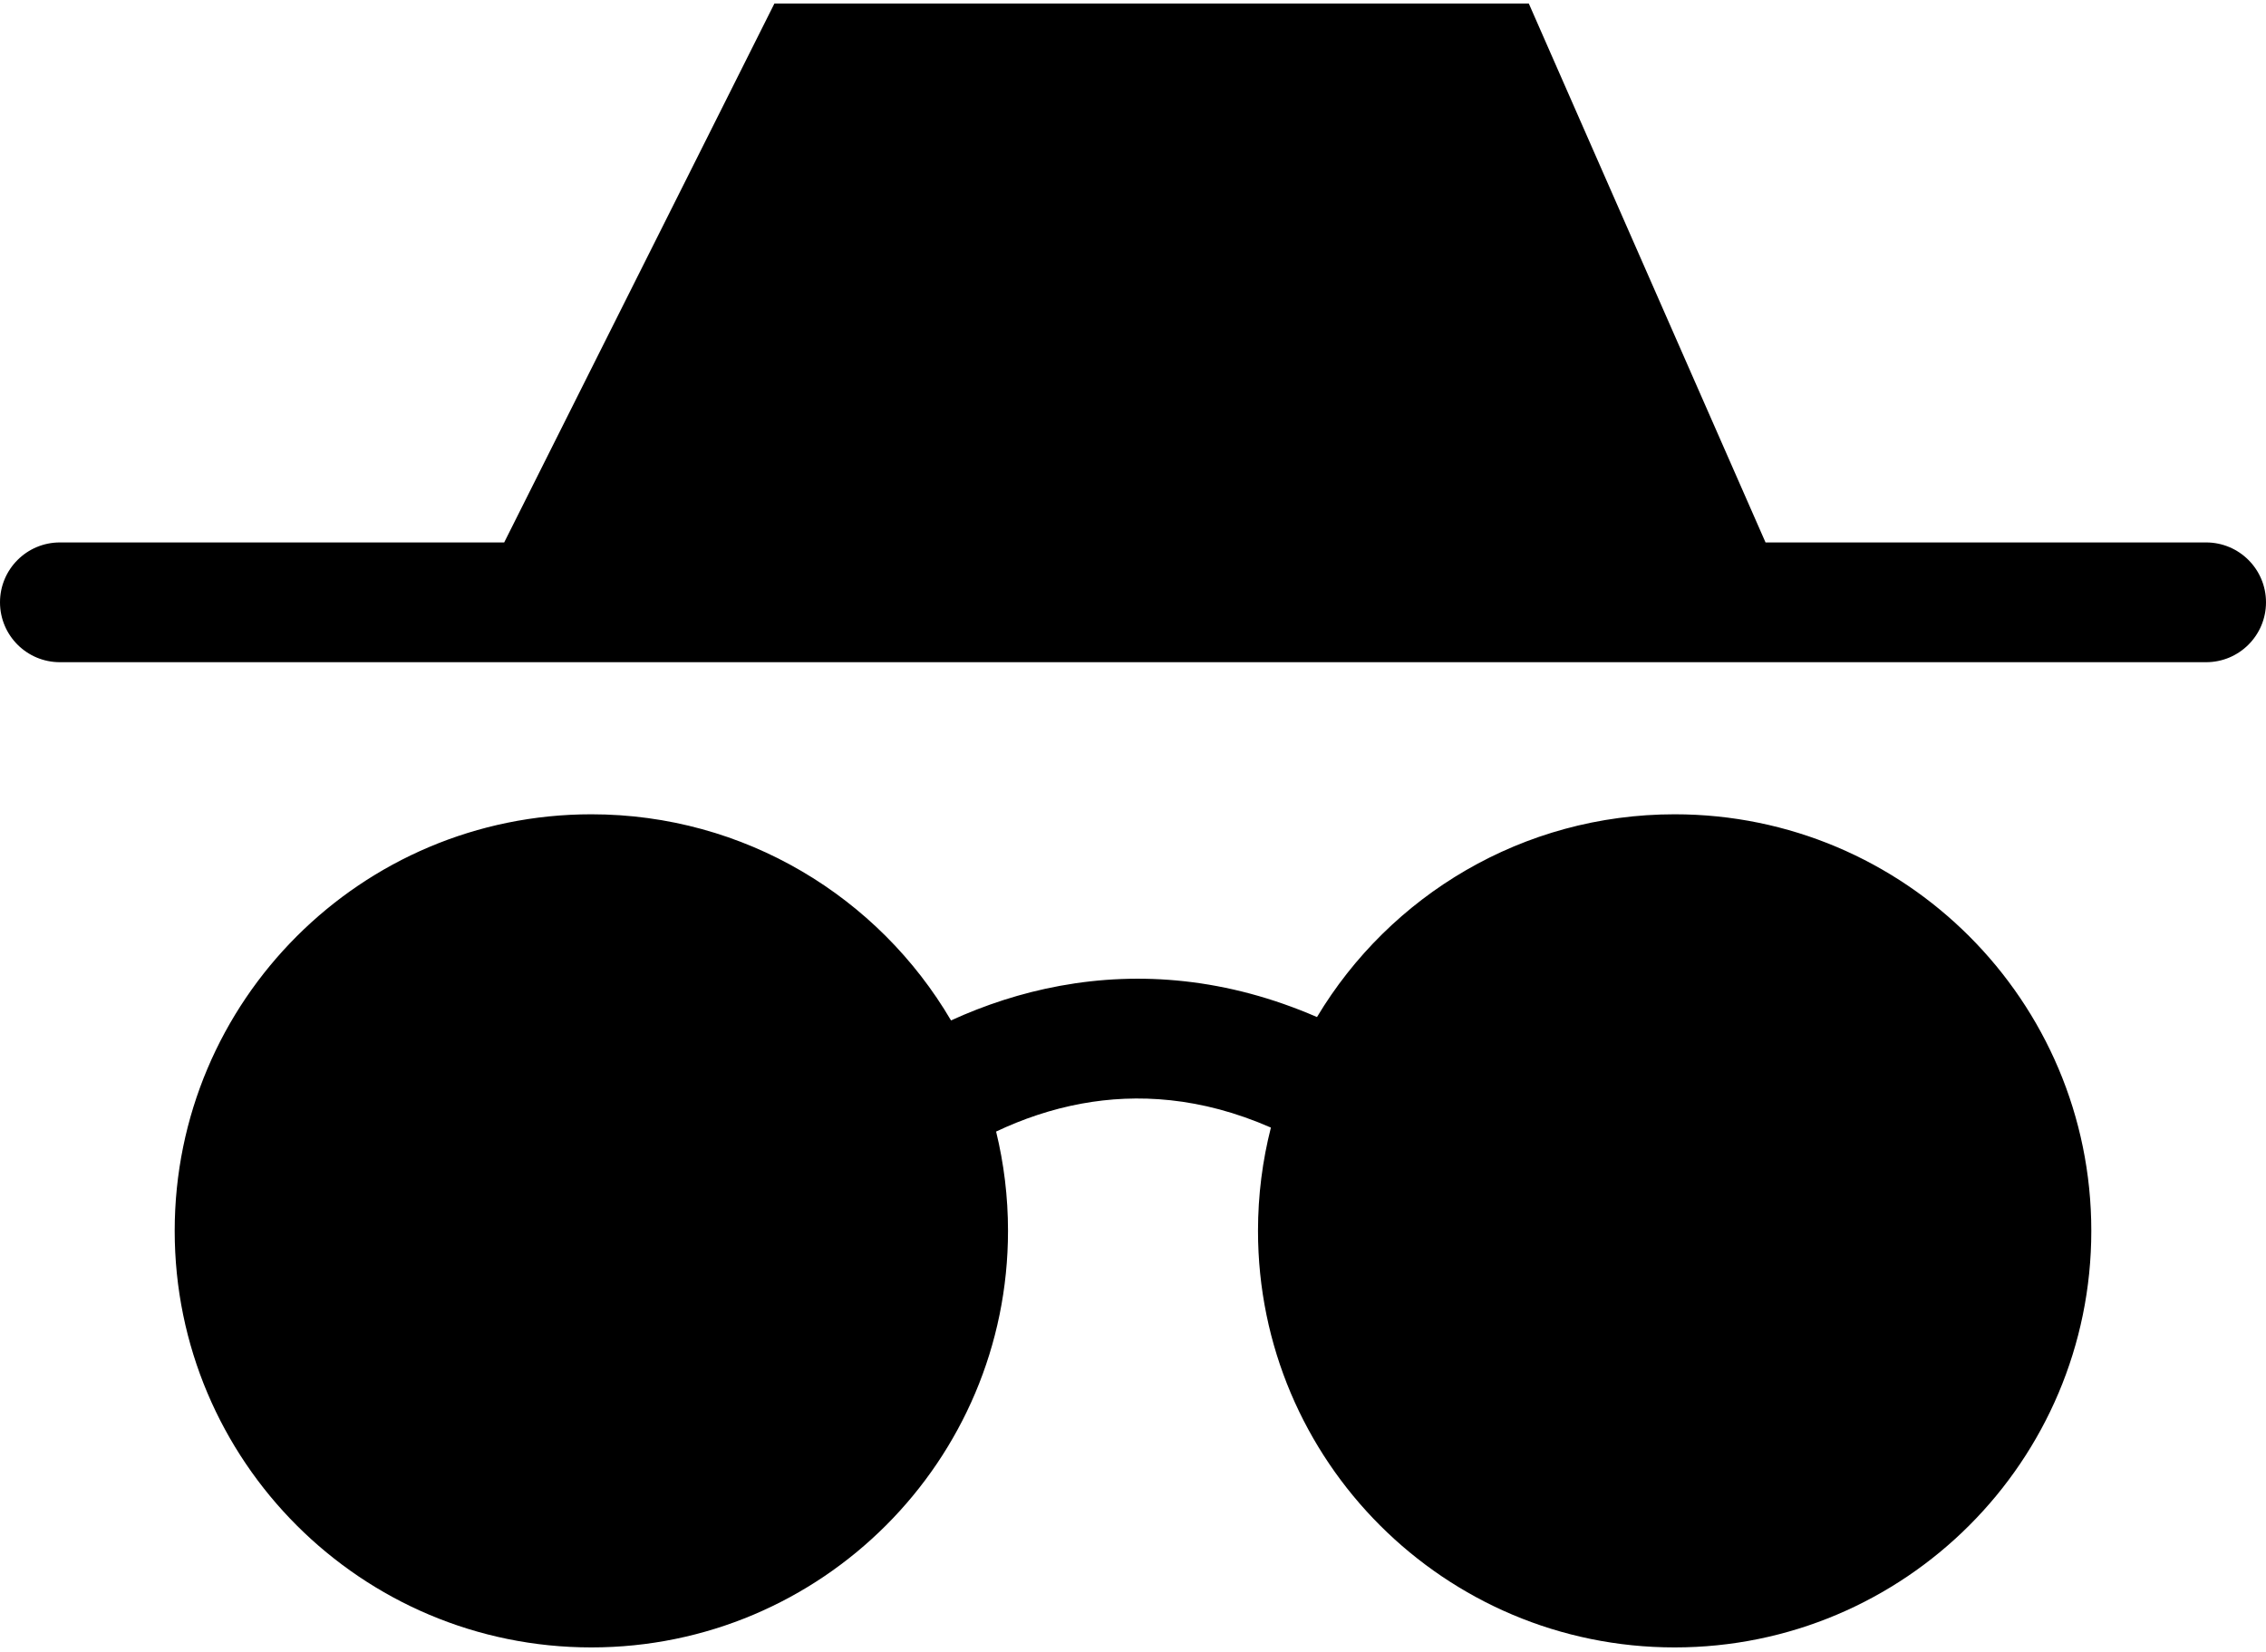 <svg width="454" height="331" viewBox="0 0 454 331" fill="none" xmlns="http://www.w3.org/2000/svg">
<path d="M201.957 246.66C201.957 292.764 164.582 330.138 118.478 330.138C72.374 330.138 35 292.764 35 246.66C35 200.556 72.374 163.182 118.478 163.182C149.199 163.182 176.045 179.777 190.539 204.491C197.255 201.419 204.574 198.985 212.404 197.552C228.398 194.624 245.855 195.995 263.863 203.815C278.447 179.474 305.082 163.182 335.522 163.182C381.626 163.182 419 200.556 419 246.66C419 292.764 381.626 330.138 335.522 330.138C289.418 330.138 252.044 292.764 252.044 246.66C252.044 239.517 252.941 232.583 254.629 225.966C240.559 219.792 227.742 219.143 216.726 221.159C210.617 222.278 204.861 224.255 199.571 226.764C201.13 233.14 201.957 239.804 201.957 246.66Z" fill="black"/>
<path d="M353.73 108.703L306.299 0.703H155.158L101.016 108.703H12C5.373 108.703 0 114.076 0 120.703C0 127.331 5.373 132.703 12 132.703H442C448.627 132.703 454 127.331 454 120.703C454 114.076 448.627 108.703 442 108.703H353.73Z" fill="black"/>
</svg>
